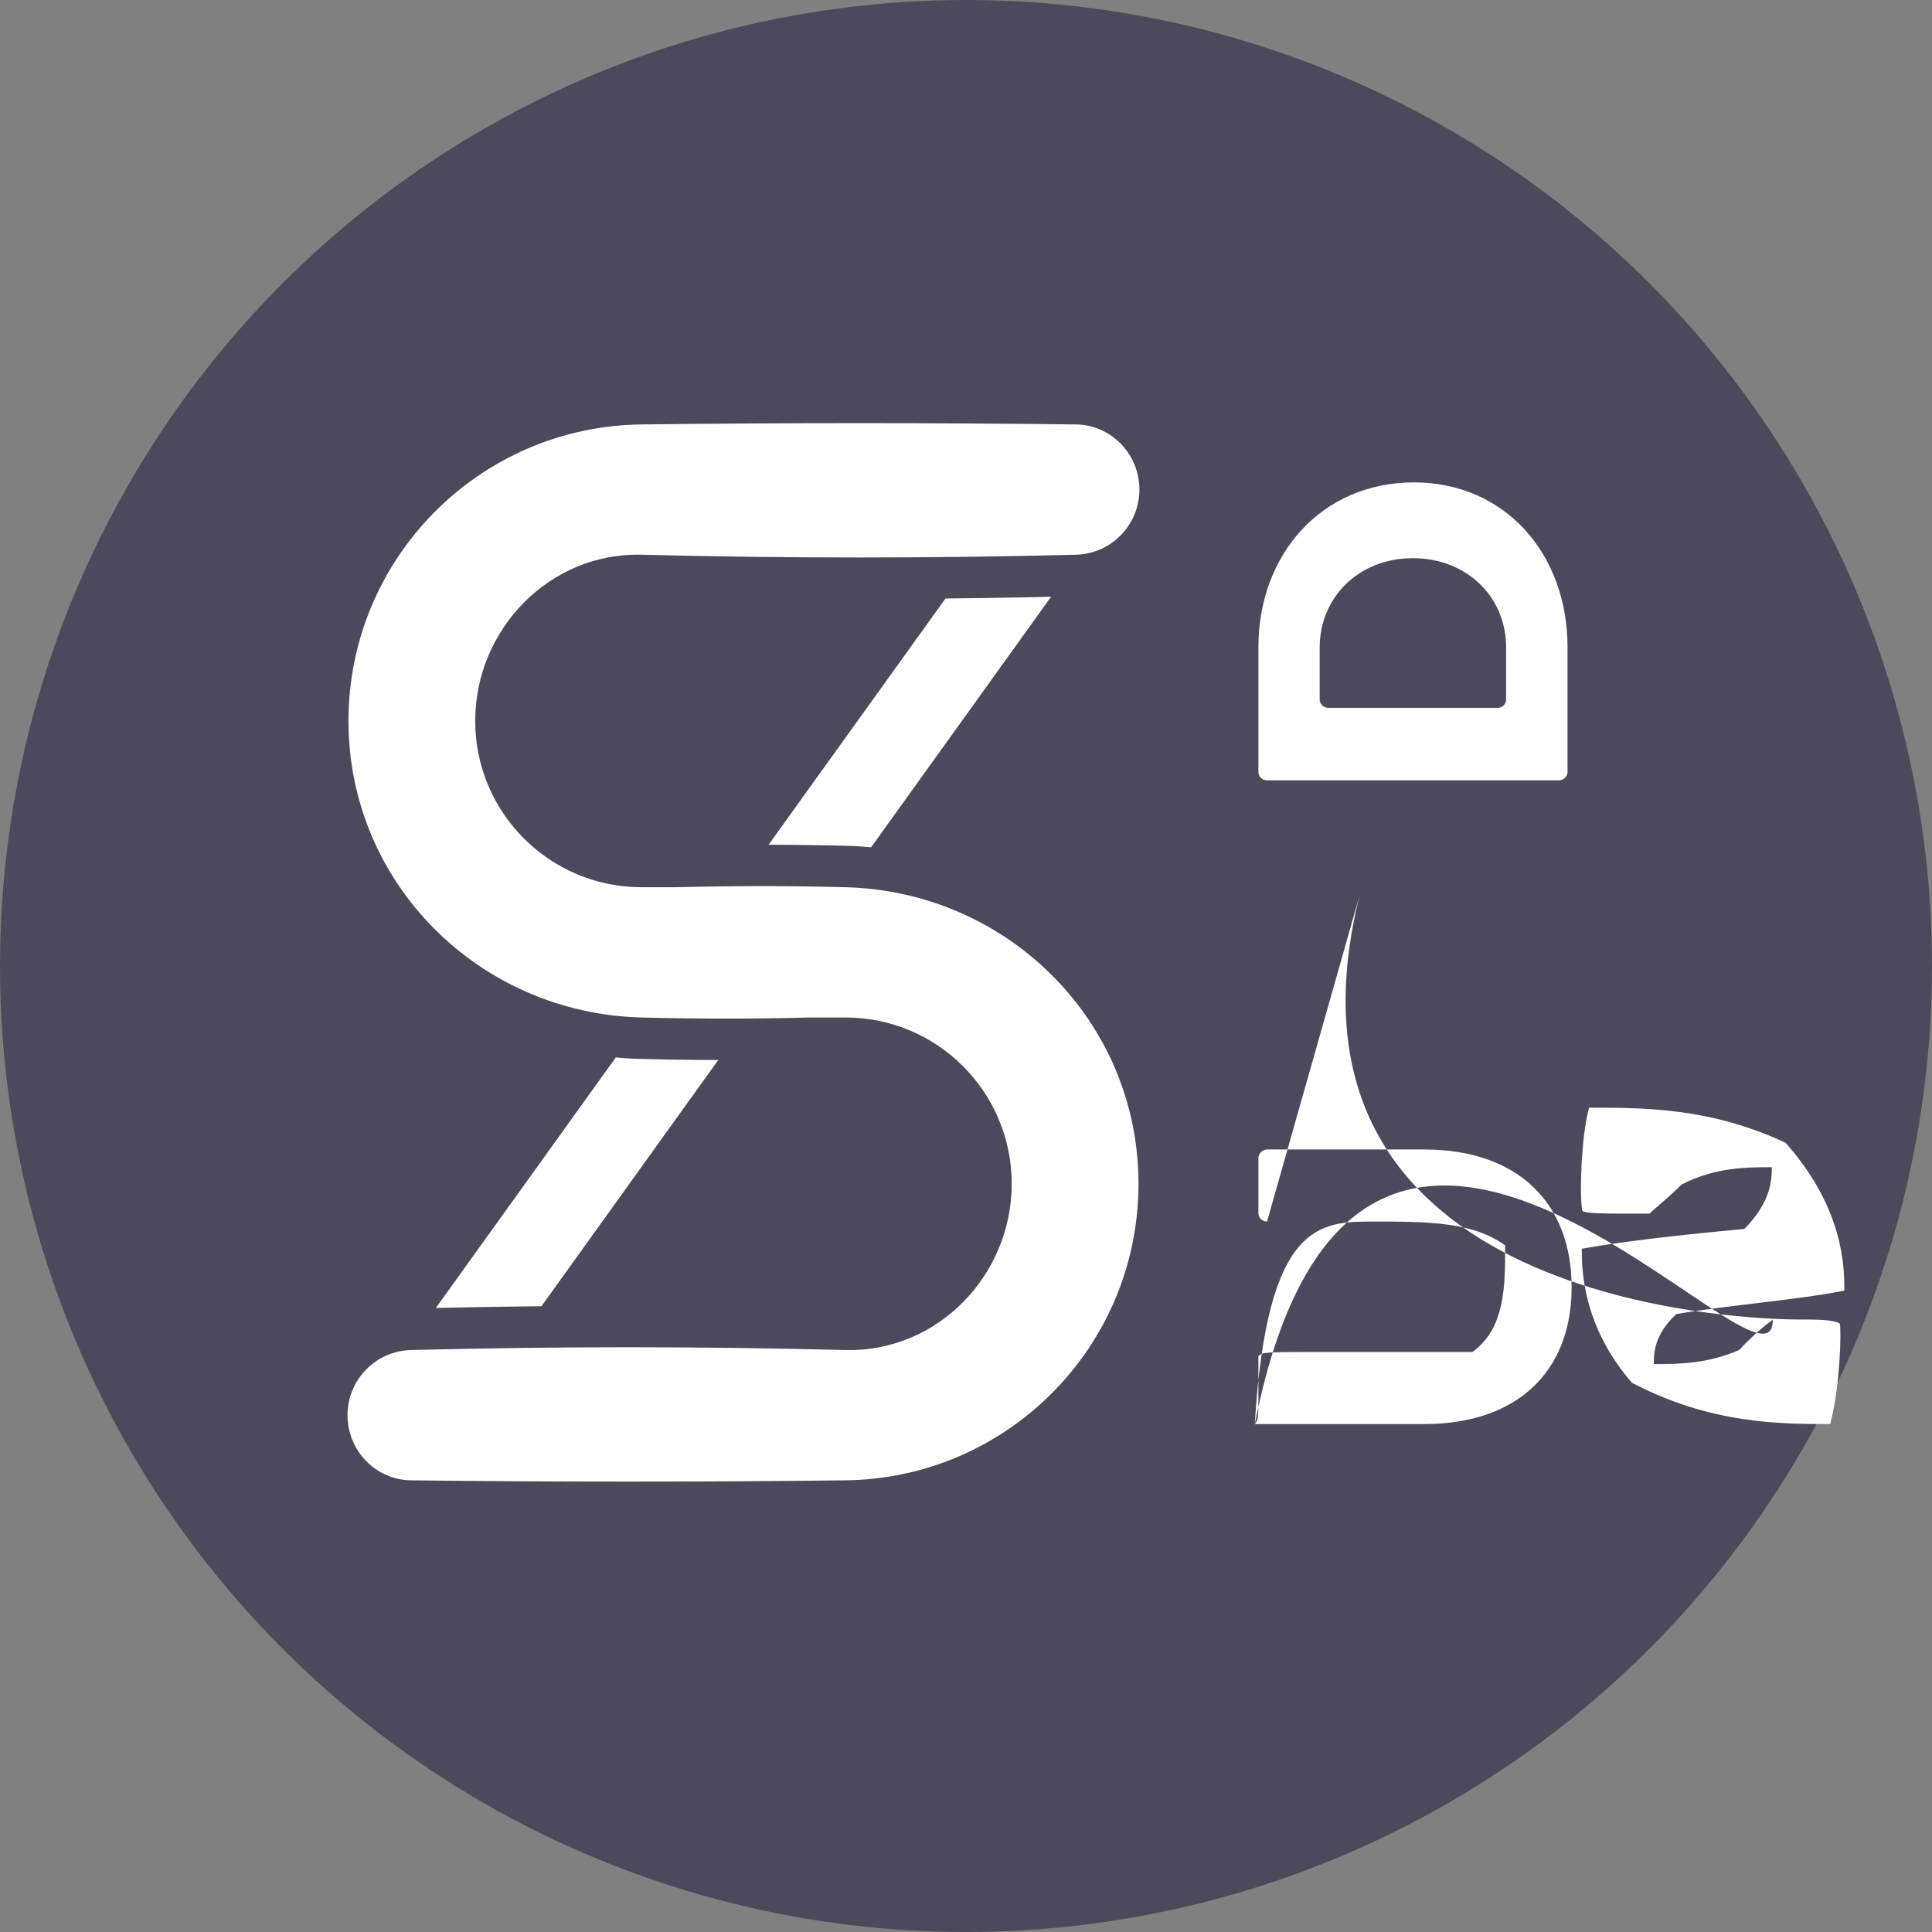 <svg xmlns="http://www.w3.org/2000/svg" width="32" height="32" viewBox="0 0 32 32">
  <rect x="0" y="0" width="32" height="32" fill="#808080" stroke="none"/>
  <g fill="none" fill-rule="evenodd">
    <circle cx="16" cy="16" r="16" fill="#4D495C"/>
    <g fill="#FFF" transform="translate(5.636 7)">
      <path d="M5.577,7.695 C6.507,7.671 7.437,7.671 8.367,7.695 C11.056,7.764 13.221,9.917 13.221,12.607 C13.221,15.297 11.057,17.486 8.367,17.519 C5.969,17.547 3.57,17.547 1.171,17.519 C0.586,17.512 0.12,17.025 0.12,16.44 C0.12,15.854 0.586,15.375 1.171,15.361 C3.569,15.299 5.968,15.299 8.367,15.361 C9.888,15.399 11.121,14.128 11.121,12.607 C11.121,11.086 9.888,9.853 8.367,9.853 C8.171,9.853 7.975,9.853 7.779,9.853 C6.85,9.877 5.92,9.877 4.99,9.853 C2.3,9.784 0.136,7.631 0.136,4.942 C0.136,2.251 2.3,0.062 4.99,0.03 C7.388,0.001 9.786,0.001 12.185,0.03 C12.77,0.037 13.236,0.523 13.236,1.109 C13.236,1.694 12.77,2.173 12.185,2.188 C9.787,2.249 7.389,2.249 4.99,2.188 C3.469,2.149 2.235,3.421 2.235,4.942 C2.235,6.462 3.469,7.695 4.99,7.695 C5.186,7.695 5.381,7.695 5.577,7.695 Z"/>
      <path d="M1.583 14.664C1.734 14.661 1.884 14.657 2.035 14.655 2.467 14.646 2.899 14.64 3.332 14.635L6.261 10.557C6.015 10.557 5.768 10.554 5.522 10.551 5.396 10.549 5.269 10.546 5.143 10.543 5.08 10.542 5.02 10.541 4.952 10.539 4.885 10.537 4.818 10.534 4.751 10.53 4.688 10.526 4.626 10.521 4.564 10.514L1.583 14.664zM7.095 6.991C7.341 6.991 7.588 6.994 7.835 6.998 7.961 7 8.088 7.002 8.214 7.005 8.277 7.006 8.337 7.007 8.405 7.01 8.472 7.011 8.539 7.014 8.606 7.019 8.669 7.023 8.73 7.028 8.792 7.034L11.773 2.884C11.623 2.888 11.472 2.891 11.321 2.894 10.889 2.902 10.457 2.909 10.024 2.913L7.095 6.991z"/>
      <path d="M3.354.203C3.354.128 3.415.06 3.491.06 3.795.06 4.099.06 4.403.06 4.479.06 4.548.127 4.548.203 4.548 1.071 4.548 1.94 4.548 2.808 4.548 4.352 3.666 5.248 2.266 5.248.875 5.248 2.0036432e-14 4.352 2.0036432e-14 2.808 2.0036432e-14 1.94 2.0036432e-14 1.071 2.0036432e-14.203 2.0036432e-14.128.062.06.137.06.441.06.745.06 1.049.06 1.125.06 1.194.127 1.194.203 1.194 1.084 1.194 1.964 1.194 2.845 1.194 3.606 1.589 4.147 2.274 4.147 2.959 4.147 3.354 3.606 3.354 2.845 3.354 1.964 3.354 1.084 3.354.203zM8.738 1.731C8.617 1.731 8.579 1.686 8.533 1.596 8.373 1.227 8.023.994 7.491.994 7.012.994 6.609 1.159 6.609 1.476 6.609 1.822 6.982 1.965 7.803 2.063 9.05 2.211 9.765 2.583 9.765 3.561 9.765 4.66 8.791 5.24 7.545 5.24 6.465 5.24 5.537 4.72 5.392 3.629 5.378 3.524 5.431 3.486 5.537 3.486 5.816 3.486 6.095 3.486 6.374 3.486 6.48 3.486 6.542 3.532 6.572 3.614 6.703 3.97 7.074 4.254 7.636 4.254 8.131 4.254 8.564 4.074 8.564 3.69 8.564 3.231 8.109 3.148 7.195 3.035 6.146 2.904 5.416 2.598 5.416 1.641 5.416.685 6.246-2.32000792e-14 7.546-2.32000792e-14 8.716-2.32000792e-14 9.531.625 9.698 1.559 9.717 1.665 9.69 1.732 9.576 1.732 9.297 1.732 9.018 1.732 8.738 1.732L8.738 1.731zM12.867.06C14.403.06 15.597 1.106 15.597 2.635 15.597 4.141 14.419 5.18 12.867 5.18L10.799 5.18 10.799 5.18C10.723 5.18 10.662 5.112 10.662 5.037L10.662.203 10.662.203C10.662.128 10.723.06 10.799.06L12.867.06 12.867.06zM12.859 1.075L12 1.075 12 1.075C11.925 1.075 11.863 1.142 11.863 1.218L11.863 4.026 11.863 4.026C11.863 4.101 11.925 4.162 12 4.162L12.867 4.162 12.867 4.162 12.867 4.163C13.696 4.163 14.342 3.515 14.342 2.619 14.342 1.723 13.696 1.075 12.859 1.075z" transform="rotate(-90 15.867 .72)"/>
    </g>
  </g>
</svg>
